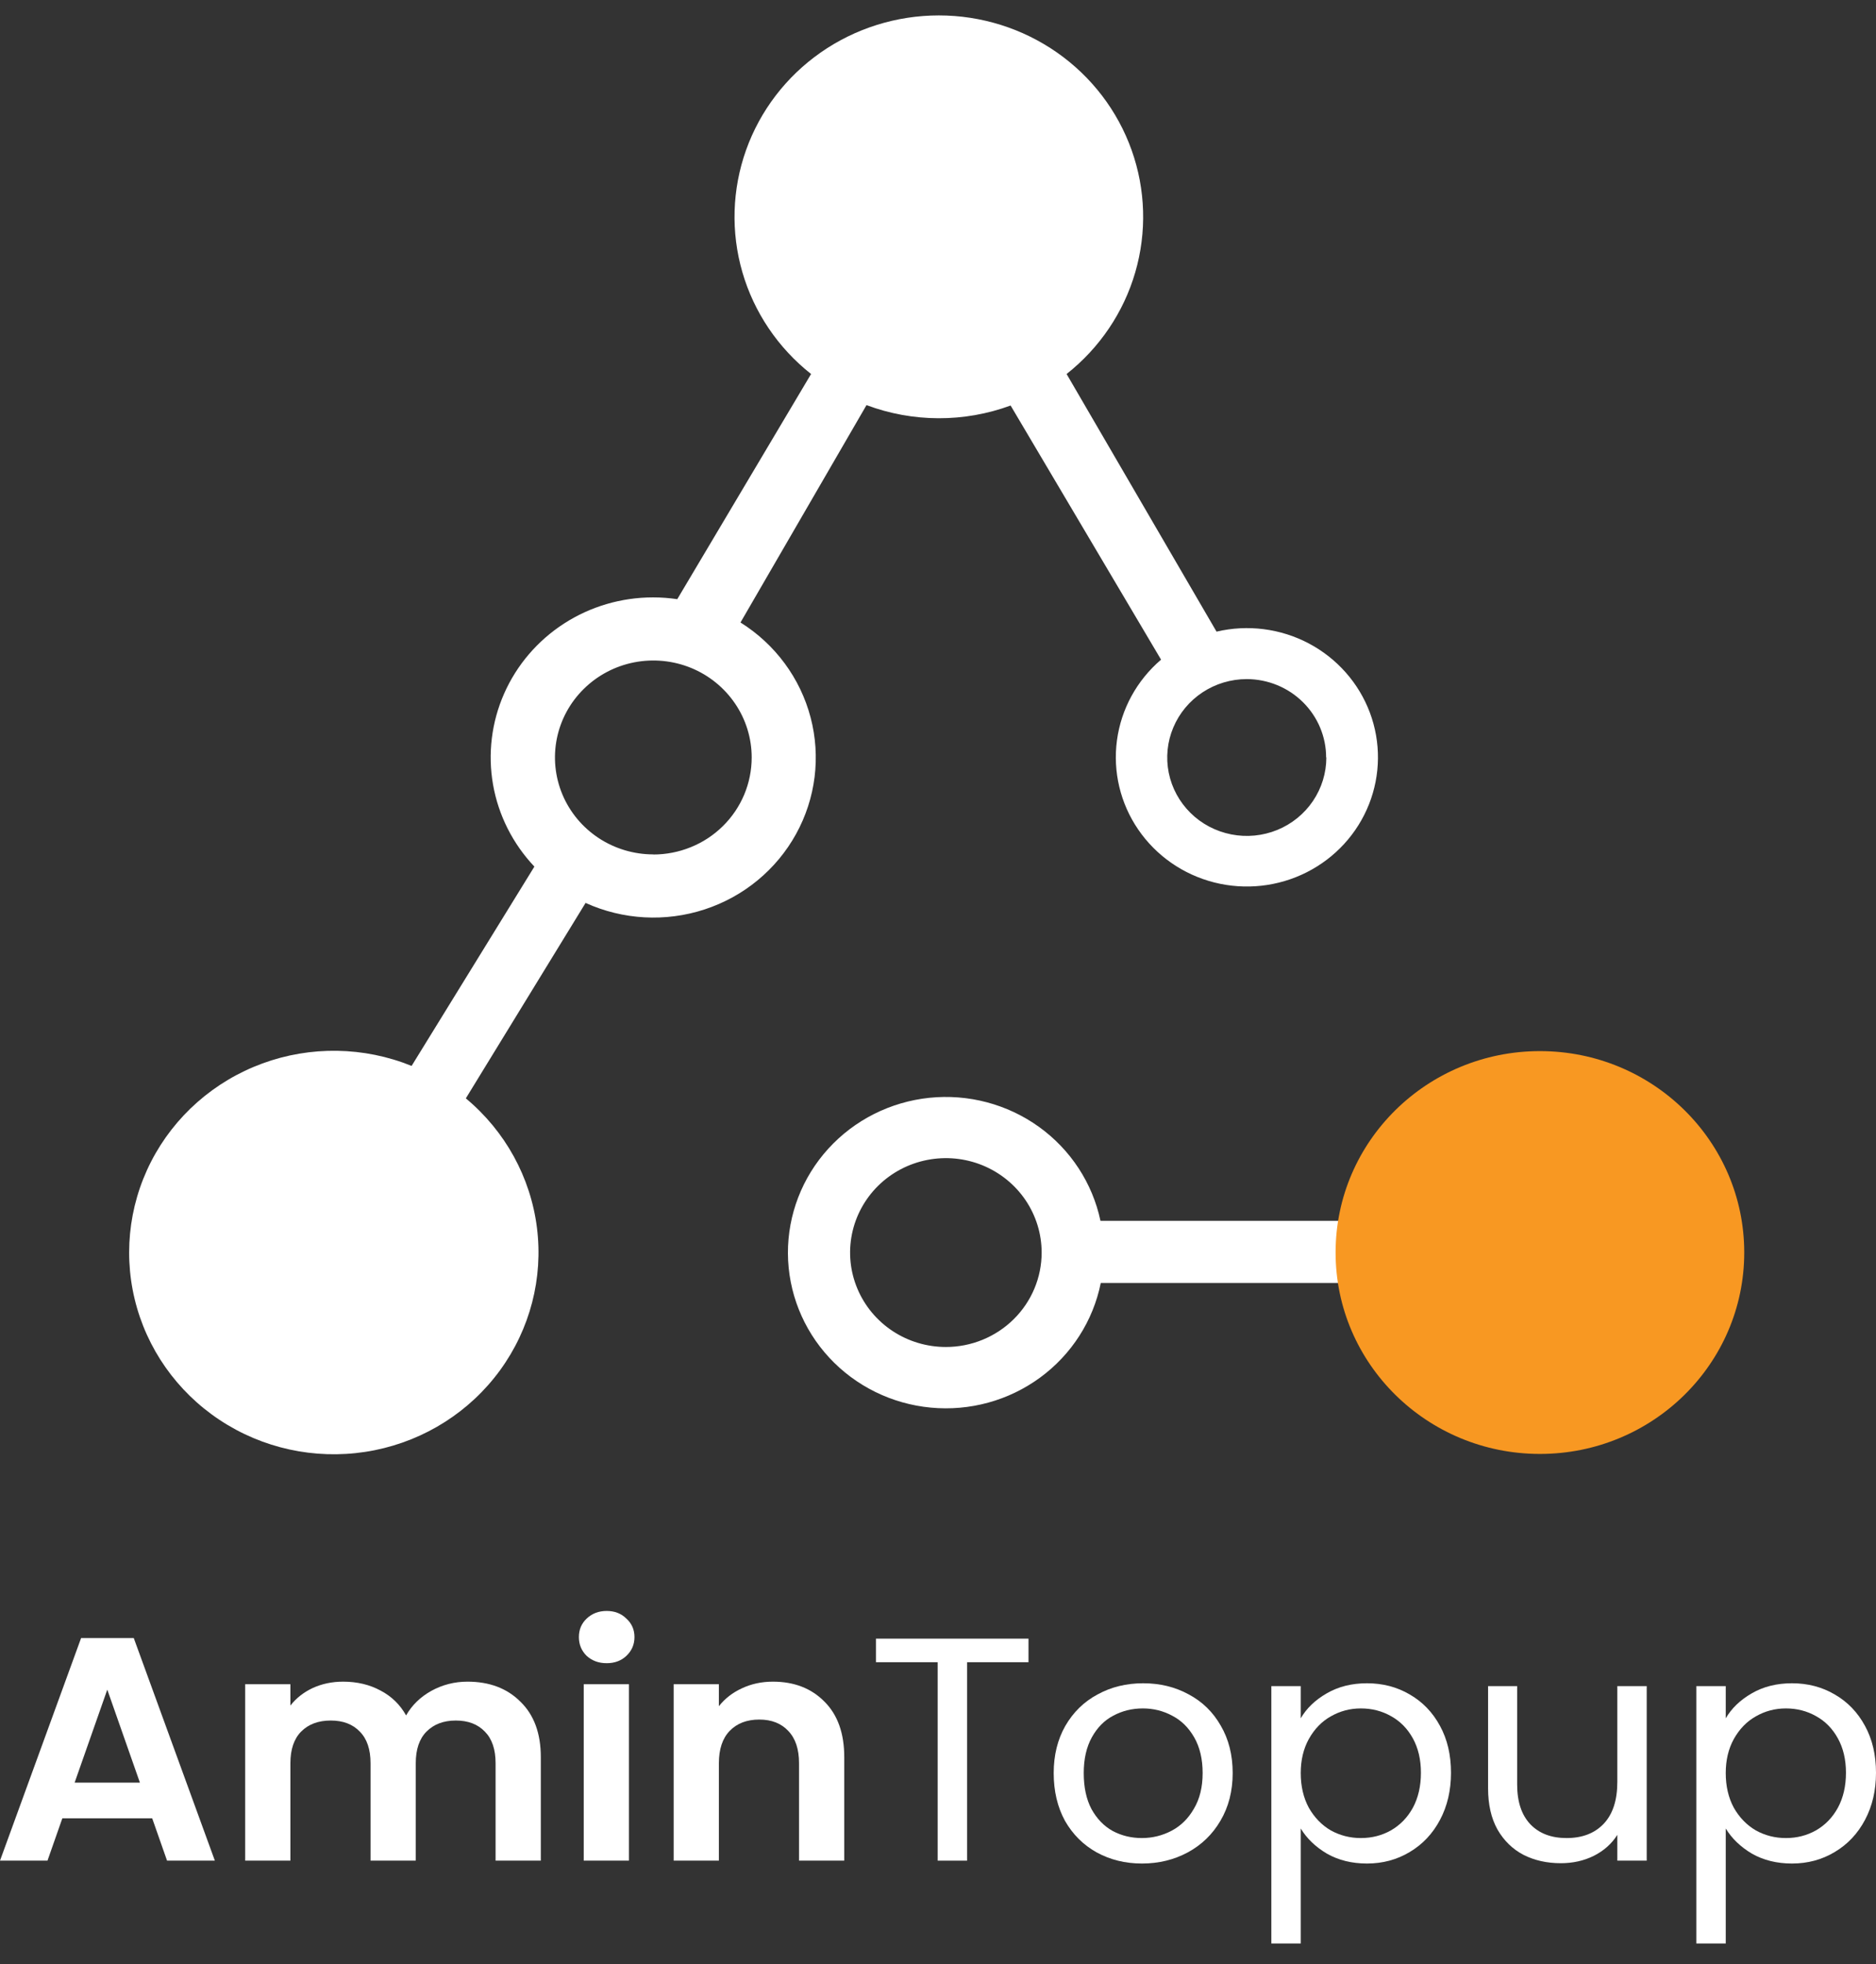 <svg width="64" height="67" viewBox="0 0 64 67" fill="none" xmlns="http://www.w3.org/2000/svg">
<rect x="0" y="0" width="64" height="67" fill="#333333" stroke="none"/>
<path d="M37.543 41.645C37.27 40.357 36.522 39.214 35.443 38.438C34.364 37.663 33.031 37.31 31.703 37.448C30.375 37.587 29.146 38.206 28.255 39.187C27.364 40.167 26.874 41.439 26.88 42.755C26.887 44.072 27.389 45.339 28.289 46.311C29.19 47.283 30.425 47.891 31.754 48.016C33.084 48.142 34.413 47.777 35.484 46.991C36.556 46.205 37.293 45.055 37.553 43.764H45.843V41.645H37.543ZM32.269 45.948C31.622 45.948 30.99 45.759 30.453 45.405C29.916 45.051 29.497 44.548 29.25 43.959C29.002 43.371 28.938 42.723 29.064 42.098C29.19 41.474 29.501 40.9 29.958 40.449C30.415 39.999 30.997 39.692 31.631 39.568C32.265 39.444 32.922 39.507 33.519 39.751C34.116 39.995 34.626 40.408 34.985 40.937C35.344 41.467 35.536 42.09 35.536 42.727C35.536 43.581 35.192 44.4 34.579 45.004C33.966 45.608 33.135 45.948 32.269 45.948Z" fill="white"/>
<path d="M25.262 21.234L29.561 13.819C31.144 14.412 32.891 14.416 34.477 13.833L39.61 22.502C38.784 23.207 38.248 24.187 38.105 25.255C37.962 26.323 38.22 27.406 38.832 28.299C39.443 29.192 40.366 29.834 41.425 30.102C42.483 30.37 43.605 30.247 44.578 29.755C45.551 29.264 46.307 28.438 46.704 27.434C47.101 26.43 47.111 25.317 46.733 24.307C46.354 23.296 45.612 22.457 44.649 21.948C43.685 21.439 42.566 21.296 41.502 21.546L36.387 12.758C37.514 11.868 38.333 10.655 38.73 9.287C39.127 7.919 39.084 6.463 38.605 5.12C38.127 3.777 37.237 2.614 36.059 1.791C34.881 0.968 33.472 0.526 32.029 0.526C30.585 0.526 29.176 0.968 27.998 1.791C26.82 2.614 25.93 3.777 25.452 5.12C24.974 6.463 24.93 7.919 25.327 9.287C25.724 10.655 26.543 11.868 27.67 12.758L23.105 20.439C22.831 20.398 22.555 20.378 22.278 20.378C21.199 20.378 20.143 20.688 19.241 21.271C18.338 21.855 17.628 22.685 17.198 23.661C16.768 24.636 16.637 25.715 16.82 26.763C17.004 27.811 17.494 28.783 18.231 29.561L14.042 36.36C12.416 35.701 10.598 35.672 8.95 36.277C7.303 36.882 5.948 38.077 5.155 39.623C4.363 41.17 4.192 42.954 4.675 44.62C5.159 46.286 6.263 47.71 7.766 48.609C9.268 49.508 11.06 49.815 12.782 49.469C14.505 49.123 16.032 48.15 17.058 46.743C18.084 45.336 18.534 43.599 18.318 41.88C18.102 40.16 17.235 38.584 15.892 37.467L19.977 30.8C21.253 31.379 22.704 31.458 24.037 31.022C25.37 30.587 26.485 29.668 27.156 28.452C27.828 27.236 28.006 25.815 27.654 24.475C27.302 23.134 26.447 21.976 25.262 21.234ZM45.248 25.838C45.248 26.367 45.089 26.884 44.791 27.325C44.493 27.765 44.07 28.108 43.574 28.311C43.078 28.513 42.532 28.567 42.006 28.463C41.479 28.36 40.995 28.106 40.616 27.732C40.236 27.358 39.977 26.881 39.872 26.362C39.768 25.843 39.821 25.305 40.027 24.817C40.232 24.328 40.58 23.91 41.026 23.616C41.472 23.322 41.997 23.165 42.534 23.165C43.253 23.167 43.942 23.449 44.449 23.951C44.957 24.453 45.242 25.133 45.241 25.841L45.248 25.838ZM22.288 29.145C21.625 29.145 20.976 28.951 20.424 28.588C19.872 28.224 19.442 27.708 19.188 27.104C18.934 26.499 18.868 25.834 18.997 25.193C19.127 24.551 19.446 23.962 19.916 23.5C20.385 23.037 20.983 22.722 21.634 22.594C22.285 22.467 22.959 22.532 23.572 22.782C24.186 23.033 24.709 23.457 25.078 24.001C25.447 24.544 25.644 25.184 25.644 25.838C25.644 26.273 25.557 26.704 25.389 27.106C25.22 27.508 24.972 27.874 24.66 28.181C24.347 28.489 23.977 28.733 23.568 28.898C23.16 29.064 22.723 29.149 22.281 29.149L22.288 29.145Z" fill="white"/>
<path d="M52.535 49.596C56.385 49.596 59.505 46.52 59.505 42.725C59.505 38.931 56.385 35.855 52.535 35.855C48.685 35.855 45.564 38.931 45.564 42.725C45.564 46.52 48.685 49.596 52.535 49.596Z" fill="#F89822"/>
<path d="M5.192 62.025H2.127L1.62 63.47H0L2.767 55.876H4.563L7.33 63.47H5.699L5.192 62.025ZM4.773 60.808L3.66 57.636L2.546 60.808H4.773Z" fill="white"/>
<path d="M15.948 57.364C16.697 57.364 17.3 57.592 17.756 58.049C18.218 58.498 18.45 59.128 18.45 59.939V63.47H16.907V60.145C16.907 59.675 16.785 59.316 16.543 59.07C16.3 58.816 15.97 58.69 15.551 58.69C15.132 58.69 14.798 58.816 14.548 59.07C14.305 59.316 14.184 59.675 14.184 60.145V63.47H12.641V60.145C12.641 59.675 12.52 59.316 12.277 59.07C12.035 58.816 11.704 58.69 11.285 58.69C10.859 58.69 10.521 58.816 10.271 59.07C10.029 59.316 9.907 59.675 9.907 60.145V63.47H8.364V57.451H9.907V58.179C10.106 57.925 10.359 57.726 10.668 57.581C10.984 57.437 11.329 57.364 11.704 57.364C12.182 57.364 12.608 57.465 12.983 57.668C13.357 57.864 13.648 58.146 13.854 58.516C14.052 58.168 14.338 57.889 14.713 57.679C15.095 57.469 15.507 57.364 15.948 57.364Z" fill="white"/>
<path d="M20.697 56.734C20.425 56.734 20.197 56.651 20.014 56.484C19.837 56.31 19.749 56.097 19.749 55.843C19.749 55.59 19.837 55.38 20.014 55.213C20.197 55.039 20.425 54.952 20.697 54.952C20.969 54.952 21.193 55.039 21.369 55.213C21.553 55.38 21.645 55.59 21.645 55.843C21.645 56.097 21.553 56.31 21.369 56.484C21.193 56.651 20.969 56.734 20.697 56.734ZM21.457 57.451V63.47H19.914V57.451H21.457Z" fill="white"/>
<path d="M26.366 57.364C27.094 57.364 27.681 57.592 28.13 58.049C28.578 58.498 28.802 59.128 28.802 59.939V63.47H27.259V60.145C27.259 59.667 27.138 59.302 26.895 59.048C26.653 58.787 26.322 58.657 25.903 58.657C25.477 58.657 25.139 58.787 24.889 59.048C24.647 59.302 24.525 59.667 24.525 60.145V63.47H22.982V57.451H24.525V58.201C24.731 57.94 24.992 57.737 25.308 57.592C25.631 57.44 25.984 57.364 26.366 57.364Z" fill="white"/>
<path d="M35.087 55.897V56.701H32.992V63.47H31.989V56.701H29.884V55.897H35.087Z" fill="white"/>
<path d="M38.956 63.568C38.39 63.568 37.875 63.441 37.413 63.188C36.957 62.934 36.597 62.575 36.332 62.112C36.075 61.641 35.947 61.098 35.947 60.482C35.947 59.874 36.079 59.338 36.343 58.874C36.615 58.404 36.983 58.045 37.446 57.799C37.908 57.545 38.427 57.419 39 57.419C39.573 57.419 40.091 57.545 40.554 57.799C41.017 58.045 41.381 58.4 41.645 58.863C41.917 59.327 42.053 59.867 42.053 60.482C42.053 61.098 41.913 61.641 41.634 62.112C41.362 62.575 40.991 62.934 40.521 63.188C40.051 63.441 39.529 63.568 38.956 63.568ZM38.956 62.699C39.316 62.699 39.654 62.615 39.97 62.449C40.286 62.282 40.539 62.032 40.73 61.699C40.929 61.366 41.028 60.96 41.028 60.482C41.028 60.004 40.932 59.599 40.741 59.265C40.55 58.932 40.3 58.686 39.992 58.527C39.683 58.36 39.349 58.277 38.989 58.277C38.621 58.277 38.283 58.36 37.975 58.527C37.673 58.686 37.431 58.932 37.247 59.265C37.063 59.599 36.972 60.004 36.972 60.482C36.972 60.968 37.06 61.377 37.236 61.71C37.42 62.043 37.662 62.293 37.964 62.46C38.265 62.619 38.596 62.699 38.956 62.699Z" fill="white"/>
<path d="M44.375 58.614C44.573 58.273 44.867 57.991 45.257 57.766C45.654 57.534 46.113 57.419 46.635 57.419C47.171 57.419 47.656 57.545 48.09 57.799C48.531 58.052 48.876 58.411 49.126 58.874C49.376 59.331 49.501 59.863 49.501 60.471C49.501 61.073 49.376 61.608 49.126 62.079C48.876 62.55 48.531 62.916 48.09 63.177C47.656 63.437 47.171 63.568 46.635 63.568C46.12 63.568 45.665 63.456 45.268 63.231C44.878 62.999 44.581 62.713 44.375 62.373V66.295H43.372V57.516H44.375V58.614ZM48.475 60.471C48.475 60.022 48.383 59.631 48.2 59.298C48.016 58.965 47.766 58.711 47.45 58.538C47.142 58.364 46.8 58.277 46.425 58.277C46.058 58.277 45.716 58.367 45.4 58.548C45.091 58.722 44.842 58.979 44.651 59.32C44.467 59.653 44.375 60.04 44.375 60.482C44.375 60.931 44.467 61.326 44.651 61.666C44.842 62 45.091 62.257 45.4 62.438C45.716 62.612 46.058 62.699 46.425 62.699C46.8 62.699 47.142 62.612 47.45 62.438C47.766 62.257 48.016 62 48.2 61.666C48.383 61.326 48.475 60.928 48.475 60.471Z" fill="white"/>
<path d="M56.178 57.516V63.47H55.175V62.59C54.984 62.894 54.715 63.133 54.37 63.307C54.032 63.474 53.657 63.557 53.246 63.557C52.776 63.557 52.353 63.463 51.978 63.274C51.603 63.079 51.306 62.789 51.085 62.405C50.872 62.021 50.766 61.554 50.766 61.004V57.516H51.758V60.873C51.758 61.46 51.908 61.913 52.21 62.231C52.511 62.543 52.922 62.699 53.444 62.699C53.981 62.699 54.403 62.536 54.712 62.21C55.02 61.884 55.175 61.409 55.175 60.786V57.516H56.178Z" fill="white"/>
<path d="M58.874 58.614C59.073 58.273 59.367 57.991 59.756 57.766C60.153 57.534 60.612 57.419 61.134 57.419C61.67 57.419 62.156 57.545 62.589 57.799C63.03 58.052 63.375 58.411 63.625 58.874C63.875 59.331 64 59.863 64 60.471C64 61.073 63.875 61.608 63.625 62.079C63.375 62.55 63.03 62.916 62.589 63.177C62.156 63.437 61.67 63.568 61.134 63.568C60.62 63.568 60.164 63.456 59.767 63.231C59.378 62.999 59.08 62.713 58.874 62.373V66.295H57.871V57.516H58.874V58.614ZM62.975 60.471C62.975 60.022 62.883 59.631 62.699 59.298C62.516 58.965 62.266 58.711 61.95 58.538C61.641 58.364 61.299 58.277 60.925 58.277C60.557 58.277 60.215 58.367 59.9 58.548C59.591 58.722 59.341 58.979 59.15 59.32C58.966 59.653 58.874 60.04 58.874 60.482C58.874 60.931 58.966 61.326 59.15 61.666C59.341 62 59.591 62.257 59.9 62.438C60.215 62.612 60.557 62.699 60.925 62.699C61.299 62.699 61.641 62.612 61.95 62.438C62.266 62.257 62.516 62 62.699 61.666C62.883 61.326 62.975 60.928 62.975 60.471Z" fill="white"/>
</svg>
